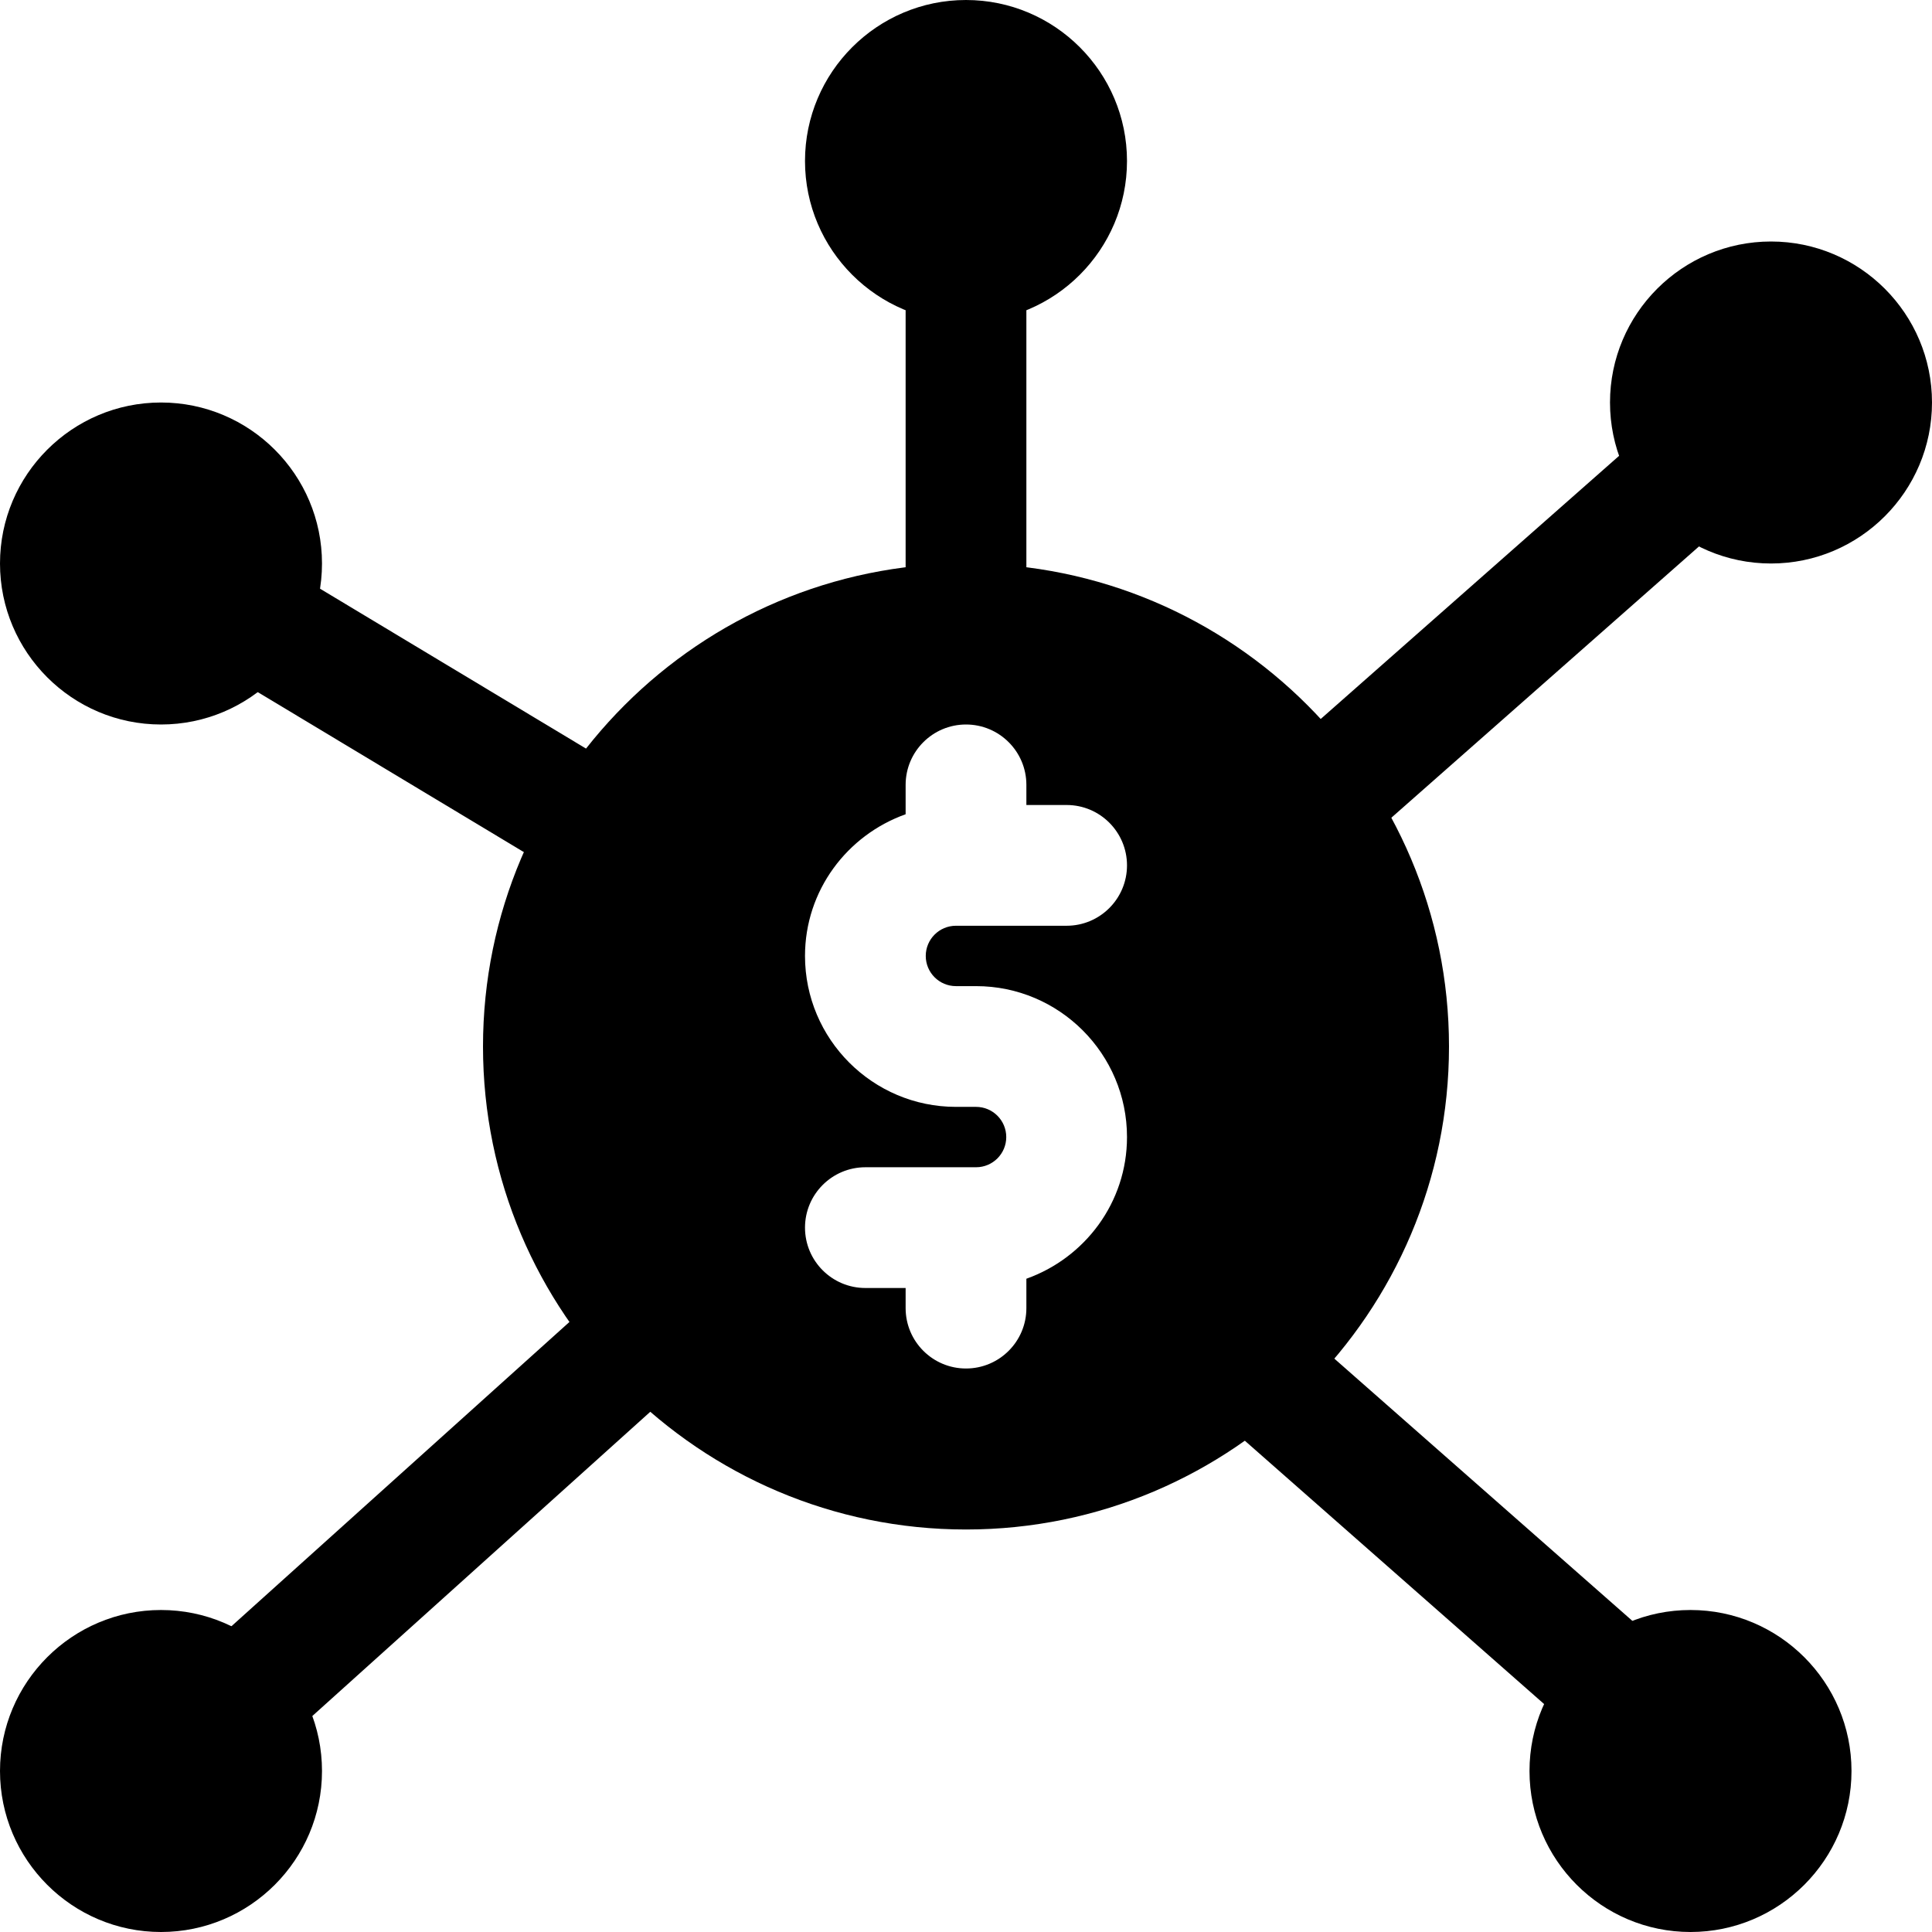 <svg id="bold" enable-background="new 0 0 24 24" height="512" viewBox="0 0 24 24" width="512" xmlns="http://www.w3.org/2000/svg"><path d="m16.5 10.6c-.208 0-.414-.086-.563-.254-.274-.311-.244-.785.066-1.059l4.564-4.025c.311-.273.784-.244 1.059.066s.244.785-.066 1.059l-4.564 4.025c-.142.127-.319.188-.496.188z"/><path d="m12 8.25c-.414 0-.75-.336-.75-.75v-4c0-.414.336-.75.75-.75s.75.336.75.75v4c0 .414-.336.75-.75.75z"/><path d="m20 21.64c-.176 0-.353-.062-.495-.187l-4.33-3.81c-.312-.273-.342-.748-.068-1.059.274-.312.748-.341 1.059-.067l4.33 3.81c.312.273.342.748.068 1.059-.149.168-.356.254-.564.254z"/><path d="m3.11 21.75c-.205 0-.409-.083-.558-.248-.277-.308-.252-.782.056-1.06l4.81-4.33c.308-.278.781-.253 1.06.056.277.308.252.782-.056 1.06l-4.81 4.33c-.143.129-.323.192-.502.192z"/><path d="m7.289 10.93c-.131 0-.265-.035-.386-.107l-4.221-2.538c-.354-.213-.47-.674-.256-1.029.212-.355.671-.471 1.029-.256l4.222 2.538c.354.213.47.674.256 1.029-.141.234-.389.363-.644.363z"/><path d="m12 7c-3.309 0-6 2.691-6 6s2.691 6 6 6 6-2.691 6-6-2.691-6-6-6zm-.125 5.25h.25c1.034 0 1.875.841 1.875 1.875 0 .814-.524 1.501-1.25 1.76v.365c0 .414-.336.75-.75.75s-.75-.336-.75-.75v-.25h-.5c-.414 0-.75-.336-.75-.75s.336-.75.75-.75h1.375c.207 0 .375-.168.375-.375s-.168-.375-.375-.375h-.25c-1.034 0-1.875-.841-1.875-1.875 0-.814.524-1.501 1.25-1.76v-.365c0-.414.336-.75.75-.75s.75.336.75.75v.25h.5c.414 0 .75.336.75.75s-.336.75-.75.75h-1.375c-.207 0-.375.168-.375.375s.168.375.375.375z"/><path d="m12 4c-1.103 0-2-.897-2-2s.897-2 2-2 2 .897 2 2-.897 2-2 2z"/><path d="m22 7c-1.103 0-2-.897-2-2s.897-2 2-2 2 .897 2 2-.897 2-2 2z"/><path d="m21 24c-1.103 0-2-.897-2-2s.897-2 2-2 2 .897 2 2-.897 2-2 2z"/><path d="m2 9c-1.103 0-2-.897-2-2s.897-2 2-2 2 .897 2 2-.897 2-2 2z"/><path d="m2 24c-1.103 0-2-.897-2-2s.897-2 2-2 2 .897 2 2-.897 2-2 2z"/></svg>